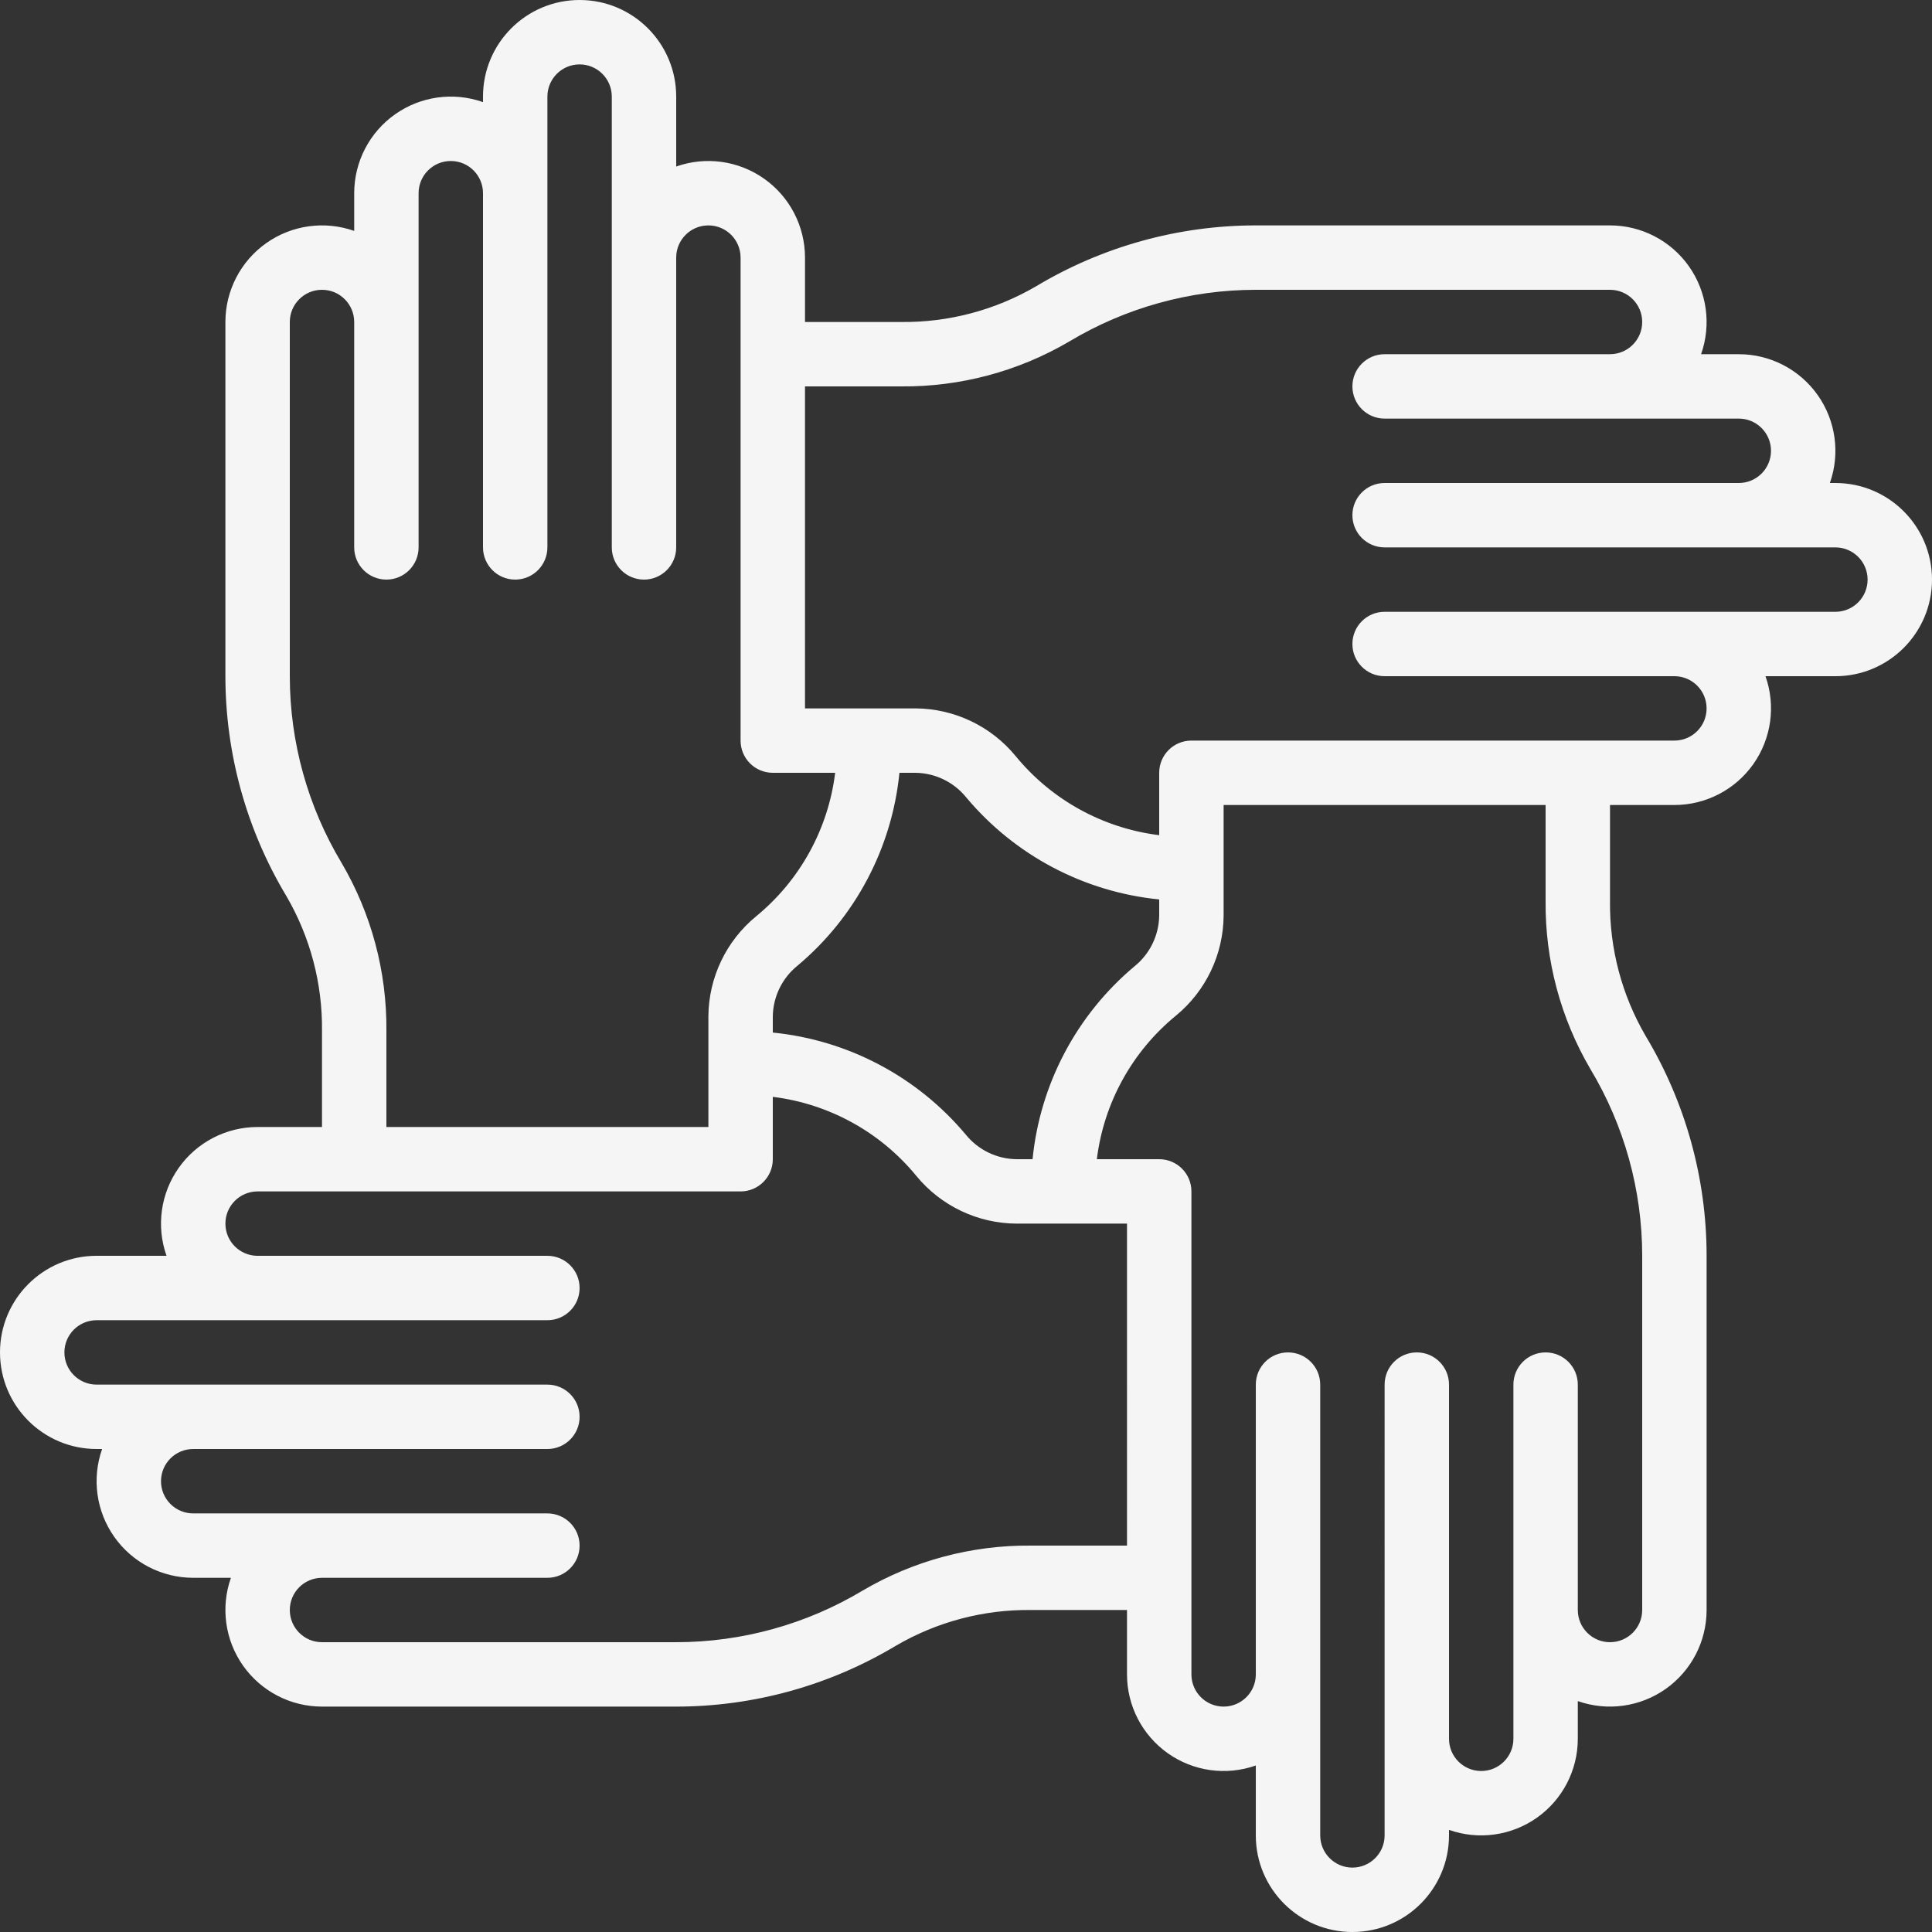 <?xml version="1.0"?>
<svg xmlns="http://www.w3.org/2000/svg" xmlns:xlink="http://www.w3.org/1999/xlink" version="1.1" id="Capa_1" x="0px" y="0px" viewBox="0 0 512 512" style="enable-background:new 0 0 512 512;" xml:space="preserve" width="512px" height="512px"><rect x="0" y="0" width="512" height="512" fill="#333333" stroke="none"/><g><g>
	<g>
		<path d="M486.4,128h-1.463c2.768-7.836,1.562-16.527-3.236-23.313c-4.798-6.785-12.591-10.82-20.901-10.821h-9.996    c2.768-7.836,1.562-16.527-3.236-23.313s-12.591-10.82-20.901-10.821H332.8c-20.516,0.009-40.644,5.588-58.237,16.142    c-10.843,6.33-23.2,9.599-35.754,9.458h-25.475V68.267c-0.001-8.31-4.036-16.103-10.821-20.901s-15.477-6.005-23.313-3.236V25.6    c0-14.138-11.461-25.6-25.6-25.6C139.461,0,128,11.461,128,25.6v1.463c-7.836-2.768-16.527-1.562-23.313,3.236    S93.868,42.89,93.867,51.2v9.996c-7.836-2.768-16.527-1.562-23.313,3.236c-6.785,4.798-10.82,12.591-10.821,20.901V179.2    c0.009,20.516,5.588,40.644,16.142,58.238c6.33,10.843,9.599,23.2,9.458,35.754v25.475H68.267    c-8.31,0.001-16.103,4.036-20.901,10.821c-4.798,6.785-6.005,15.477-3.236,23.313H25.6C11.461,332.8,0,344.262,0,358.4    S11.461,384,25.6,384h1.463c-2.768,7.836-1.562,16.527,3.236,23.313s12.591,10.82,20.901,10.821h9.996    c-2.768,7.836-1.562,16.527,3.236,23.313c4.798,6.785,12.591,10.82,20.901,10.821H179.2c20.516-0.009,40.644-5.588,58.238-16.142    c10.843-6.33,23.2-9.599,35.754-9.458h25.475v17.067c0.001,8.31,4.036,16.103,10.821,20.901    c6.785,4.798,15.477,6.005,23.313,3.236V486.4c0,14.138,11.462,25.6,25.6,25.6s25.6-11.461,25.6-25.6v-1.463    c7.836,2.768,16.527,1.562,23.313-3.236c6.785-4.798,10.82-12.591,10.821-20.901v-9.996c7.836,2.768,16.527,1.562,23.313-3.236    c6.785-4.798,10.82-12.591,10.821-20.901V332.8c-0.009-20.516-5.588-40.644-16.142-58.237c-6.33-10.843-9.599-23.2-9.458-35.754    v-25.475h17.067c8.31-0.001,16.103-4.036,20.901-10.821s6.005-15.477,3.236-23.313H486.4c14.138,0,25.6-11.461,25.6-25.6    C512,139.461,500.539,128,486.4,128z M76.8,179.2V85.333c0-4.713,3.82-8.533,8.533-8.533s8.533,3.82,8.533,8.533v59.733    c0,4.713,3.82,8.533,8.533,8.533s8.533-3.821,8.533-8.533V51.2c0-4.713,3.82-8.533,8.533-8.533S128,46.487,128,51.2v93.867    c0,4.713,3.82,8.533,8.533,8.533s8.533-3.821,8.533-8.533V25.6c0-4.713,3.821-8.533,8.533-8.533c4.713,0,8.533,3.82,8.533,8.533    v119.467c0,4.713,3.82,8.533,8.533,8.533s8.533-3.821,8.533-8.533v-76.8c0-4.713,3.82-8.533,8.533-8.533s8.533,3.82,8.533,8.533    v128c0,4.713,3.82,8.533,8.533,8.533h16.531c-1.836,14.903-9.341,28.526-20.956,38.042c-7.941,6.524-12.573,16.24-12.642,26.517    v29.308H102.4v-25.475c0.14-15.649-3.97-31.042-11.892-44.538C81.545,213.715,76.807,196.622,76.8,179.2z M238.359,204.8h4.282    c5.219,0.076,10.136,2.464,13.421,6.521c12.855,15.352,31.212,25.058,51.138,27.039v4.282c-0.076,5.219-2.464,10.136-6.521,13.421    c-15.352,12.855-25.058,31.212-27.039,51.138h-4.282c-5.219-0.076-10.136-2.464-13.421-6.521    c-12.855-15.352-31.212-25.058-51.138-27.039v-4.282c0.076-5.219,2.464-10.136,6.521-13.421    C226.673,243.082,236.379,224.725,238.359,204.8z M298.667,409.6h-25.475c-15.649-0.141-31.042,3.97-44.538,11.892    c-14.939,8.963-32.032,13.701-49.454,13.708H85.333c-4.713,0-8.533-3.82-8.533-8.533s3.82-8.533,8.533-8.533h59.733    c4.713,0,8.533-3.82,8.533-8.533s-3.821-8.533-8.533-8.533H51.2c-4.713,0-8.533-3.821-8.533-8.533c0-4.713,3.82-8.533,8.533-8.533    h93.867c4.713,0,8.533-3.82,8.533-8.533s-3.821-8.533-8.533-8.533H25.6c-4.713,0-8.533-3.82-8.533-8.533s3.82-8.533,8.533-8.533    h119.467c4.713,0,8.533-3.82,8.533-8.533s-3.821-8.533-8.533-8.533h-76.8c-4.713,0-8.533-3.82-8.533-8.533s3.82-8.533,8.533-8.533    h128c4.713,0,8.533-3.82,8.533-8.533v-16.531c14.903,1.836,28.526,9.341,38.042,20.956c6.524,7.941,16.24,12.573,26.517,12.642    h29.308V409.6z M435.2,332.8v93.867c0,4.713-3.82,8.533-8.533,8.533s-8.533-3.82-8.533-8.533v-59.733    c0-4.713-3.82-8.533-8.533-8.533s-8.533,3.82-8.533,8.533V460.8c0,4.713-3.821,8.533-8.533,8.533c-4.713,0-8.533-3.82-8.533-8.533    v-93.867c0-4.713-3.82-8.533-8.533-8.533s-8.533,3.82-8.533,8.533V486.4c0,4.713-3.82,8.533-8.533,8.533s-8.533-3.82-8.533-8.533    V366.933c0-4.713-3.82-8.533-8.533-8.533s-8.533,3.82-8.533,8.533v76.8c0,4.713-3.82,8.533-8.533,8.533s-8.533-3.82-8.533-8.533    v-128c0-4.713-3.82-8.533-8.533-8.533h-16.531c1.836-14.903,9.341-28.526,20.956-38.042c7.941-6.524,12.573-16.24,12.642-26.517    v-29.308H409.6v25.475c-0.141,15.648,3.97,31.042,11.892,44.537C430.455,298.285,435.193,315.378,435.2,332.8z M486.4,162.133    H366.933c-4.713,0-8.533,3.82-8.533,8.533s3.82,8.533,8.533,8.533h76.8c4.713,0,8.533,3.82,8.533,8.533s-3.82,8.533-8.533,8.533    h-128c-4.713,0-8.533,3.82-8.533,8.533v16.531c-14.903-1.836-28.526-9.341-38.042-20.956c-6.524-7.941-16.24-12.573-26.517-12.642    h-29.308V102.4h25.475c15.648,0.14,31.042-3.97,44.537-11.892c14.939-8.963,32.032-13.701,49.454-13.708h93.867    c4.713,0,8.533,3.82,8.533,8.533s-3.82,8.533-8.533,8.533h-59.733c-4.713,0-8.533,3.82-8.533,8.533s3.82,8.533,8.533,8.533H460.8    c4.713,0,8.533,3.82,8.533,8.533S465.513,128,460.8,128h-93.867c-4.713,0-8.533,3.82-8.533,8.533s3.82,8.533,8.533,8.533H486.4    c4.713,0,8.533,3.821,8.533,8.533C494.933,158.313,491.113,162.133,486.4,162.133z" data-original="#000000" class="active-path" data-old_color="#000000" fill="#F5F5F5"/>
	</g>
</g></g> </svg>
